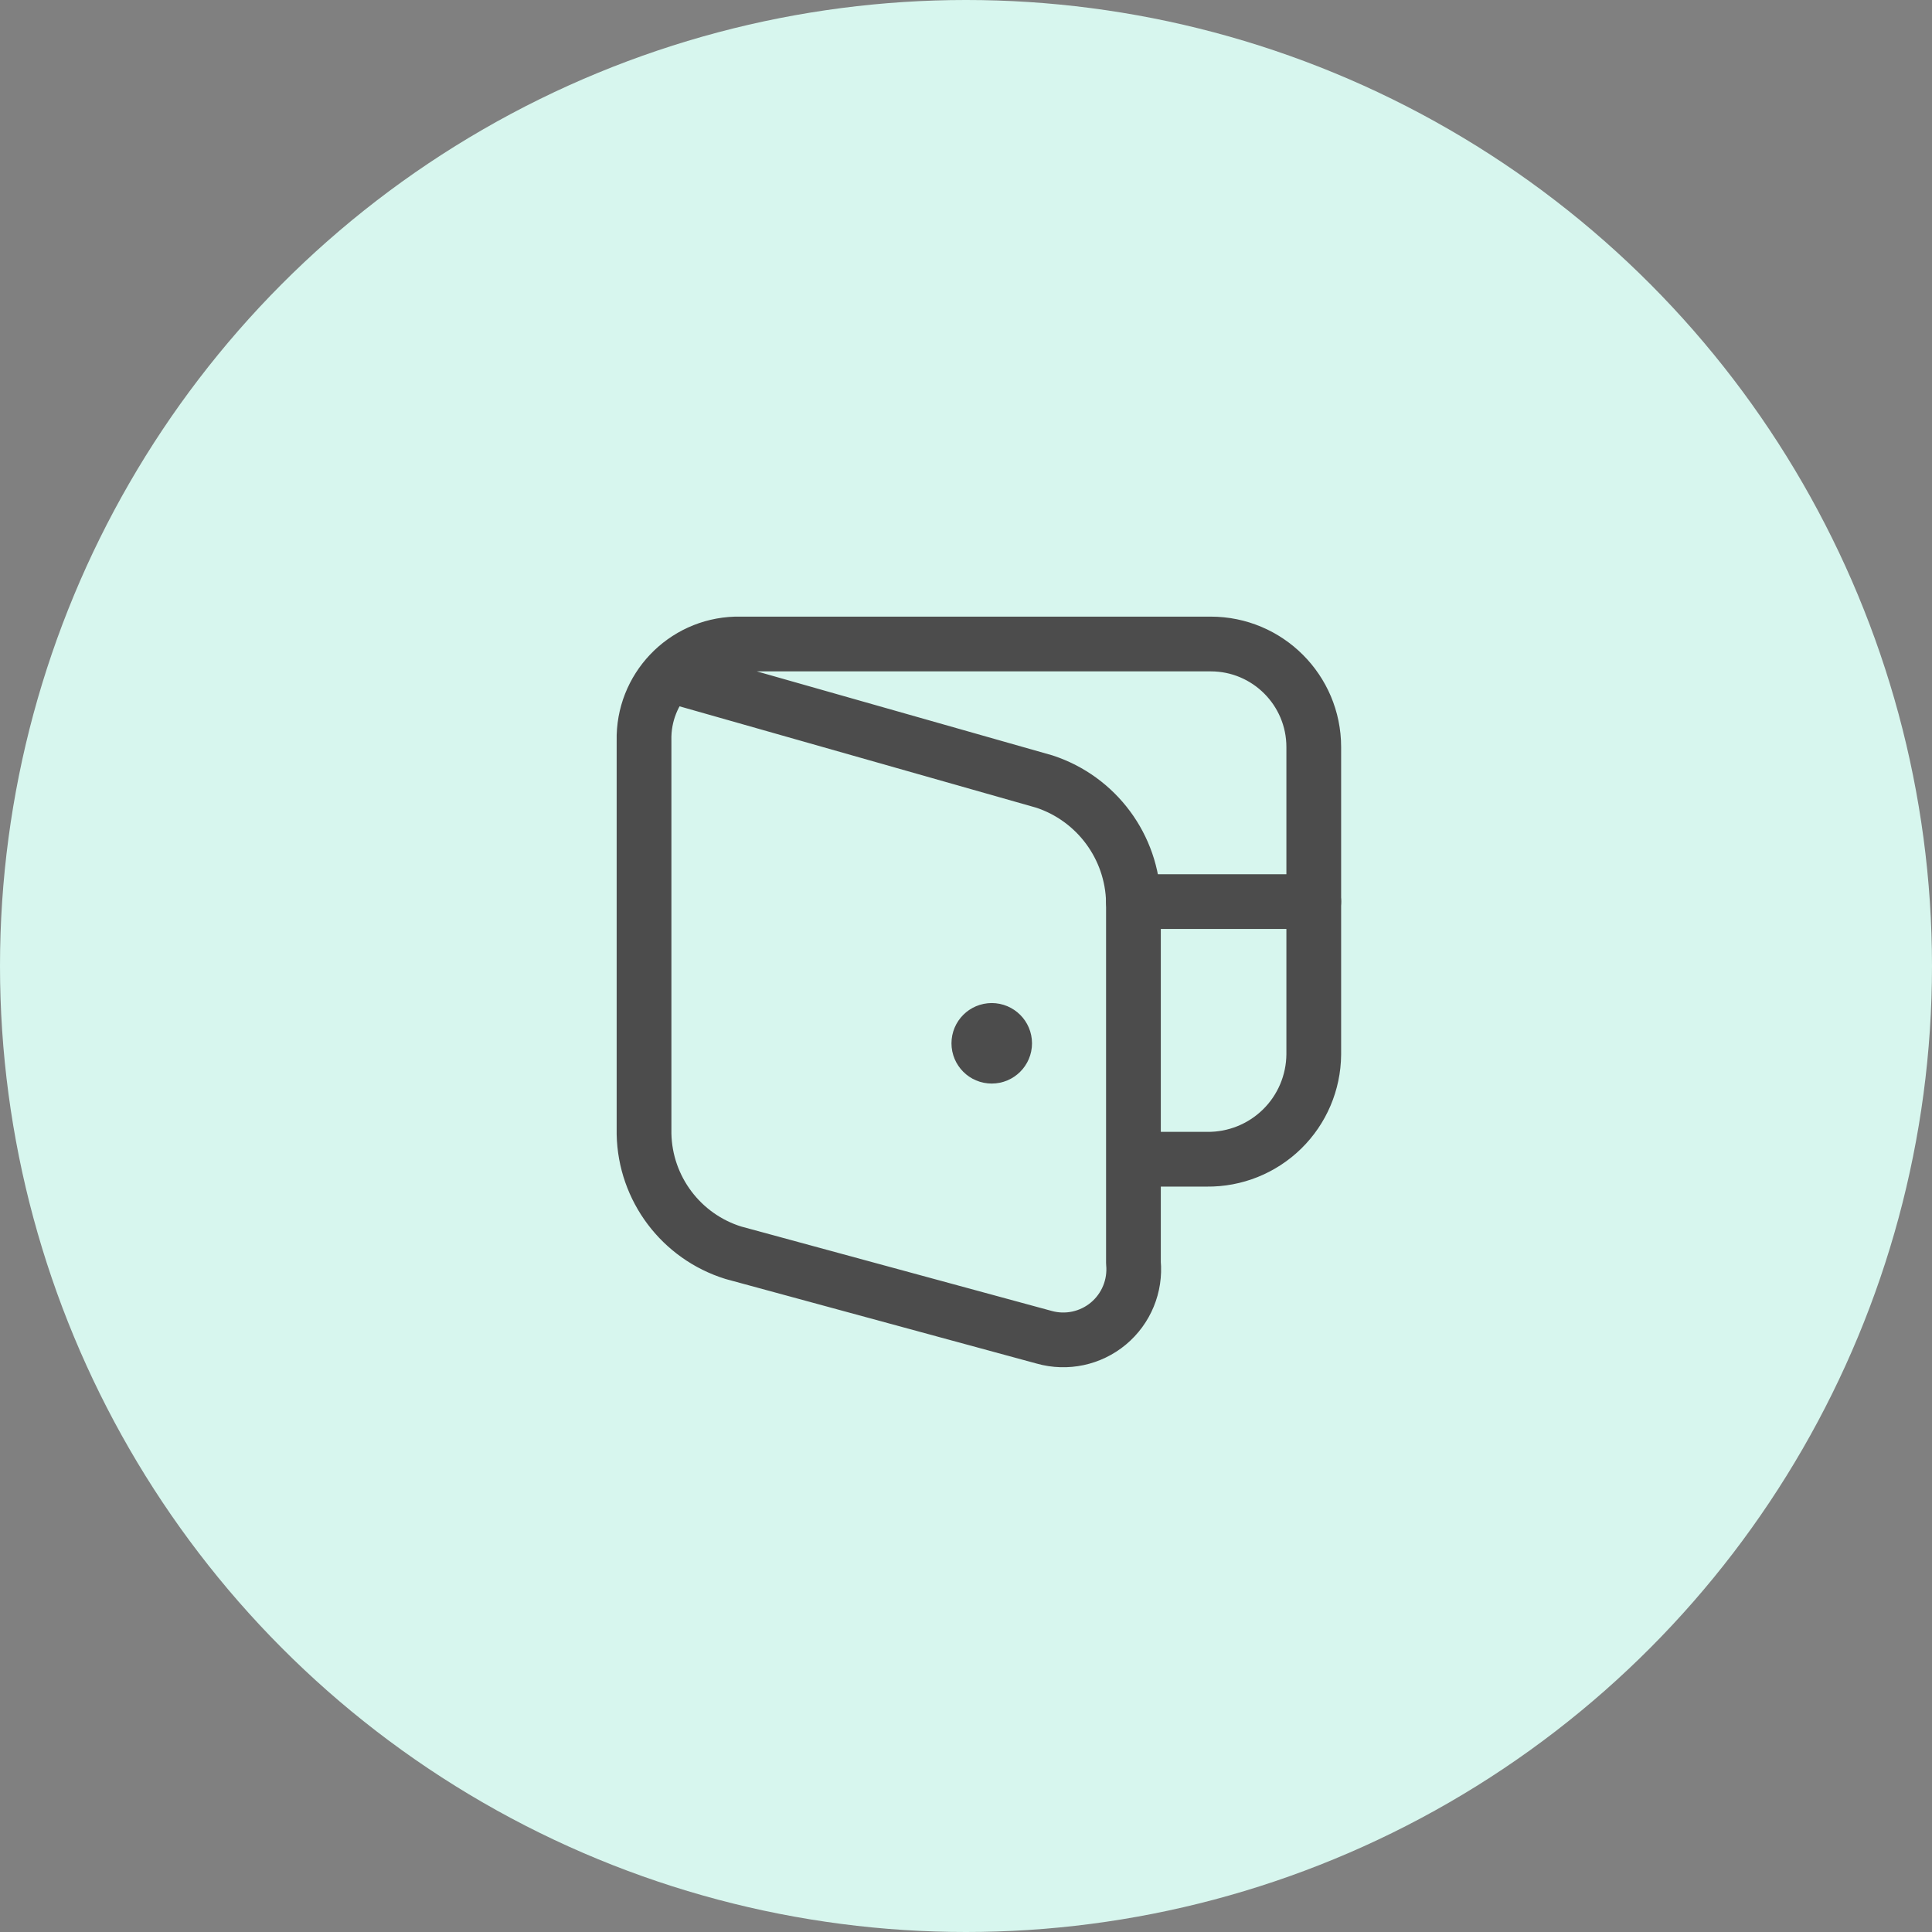 <svg class="owned-tokens-context-icon" width="60" height="60" viewBox="0 0 60 60" fill="none" xmlns="http://www.w3.org/2000/svg">
<rect x="0" y="0" width="60" height="60" fill="#808080" stroke="none"/>
<circle cx="30" cy="30" r="30" fill="#D7F6EE"/>
<path d="M20.767 20.956L32.435 24.272C34.055 24.805 35.163 26.301 35.2 28.006V39.217C35.267 39.936 34.976 40.642 34.422 41.104C33.867 41.566 33.121 41.725 32.426 41.529L22.774 38.905C21.153 38.4 20.036 36.915 20.001 35.217V23.001C19.964 21.388 21.236 20.048 22.849 20H37.6C39.367 20 40.8 21.433 40.8 23.2V32.751C40.792 33.622 40.438 34.455 39.816 35.064C39.193 35.674 38.354 36.011 37.482 36.001H35.2" stroke="#4C4C4C" stroke-width="1.7" stroke-linecap="round" stroke-linejoin="round"/>
<path d="M30.799 32.001C31.02 32.001 31.2 32.18 31.2 32.401C31.2 32.622 31.02 32.801 30.799 32.801C30.578 32.801 30.399 32.622 30.399 32.401C30.399 32.18 30.578 32.001 30.799 32.001" stroke="#4C4C4C" stroke-width="1.7" stroke-linecap="round" stroke-linejoin="round"/>
<path d="M40.8 28H35.199" stroke="#4C4C4C" stroke-width="1.7" stroke-linecap="round" stroke-linejoin="round"/>
</svg>
